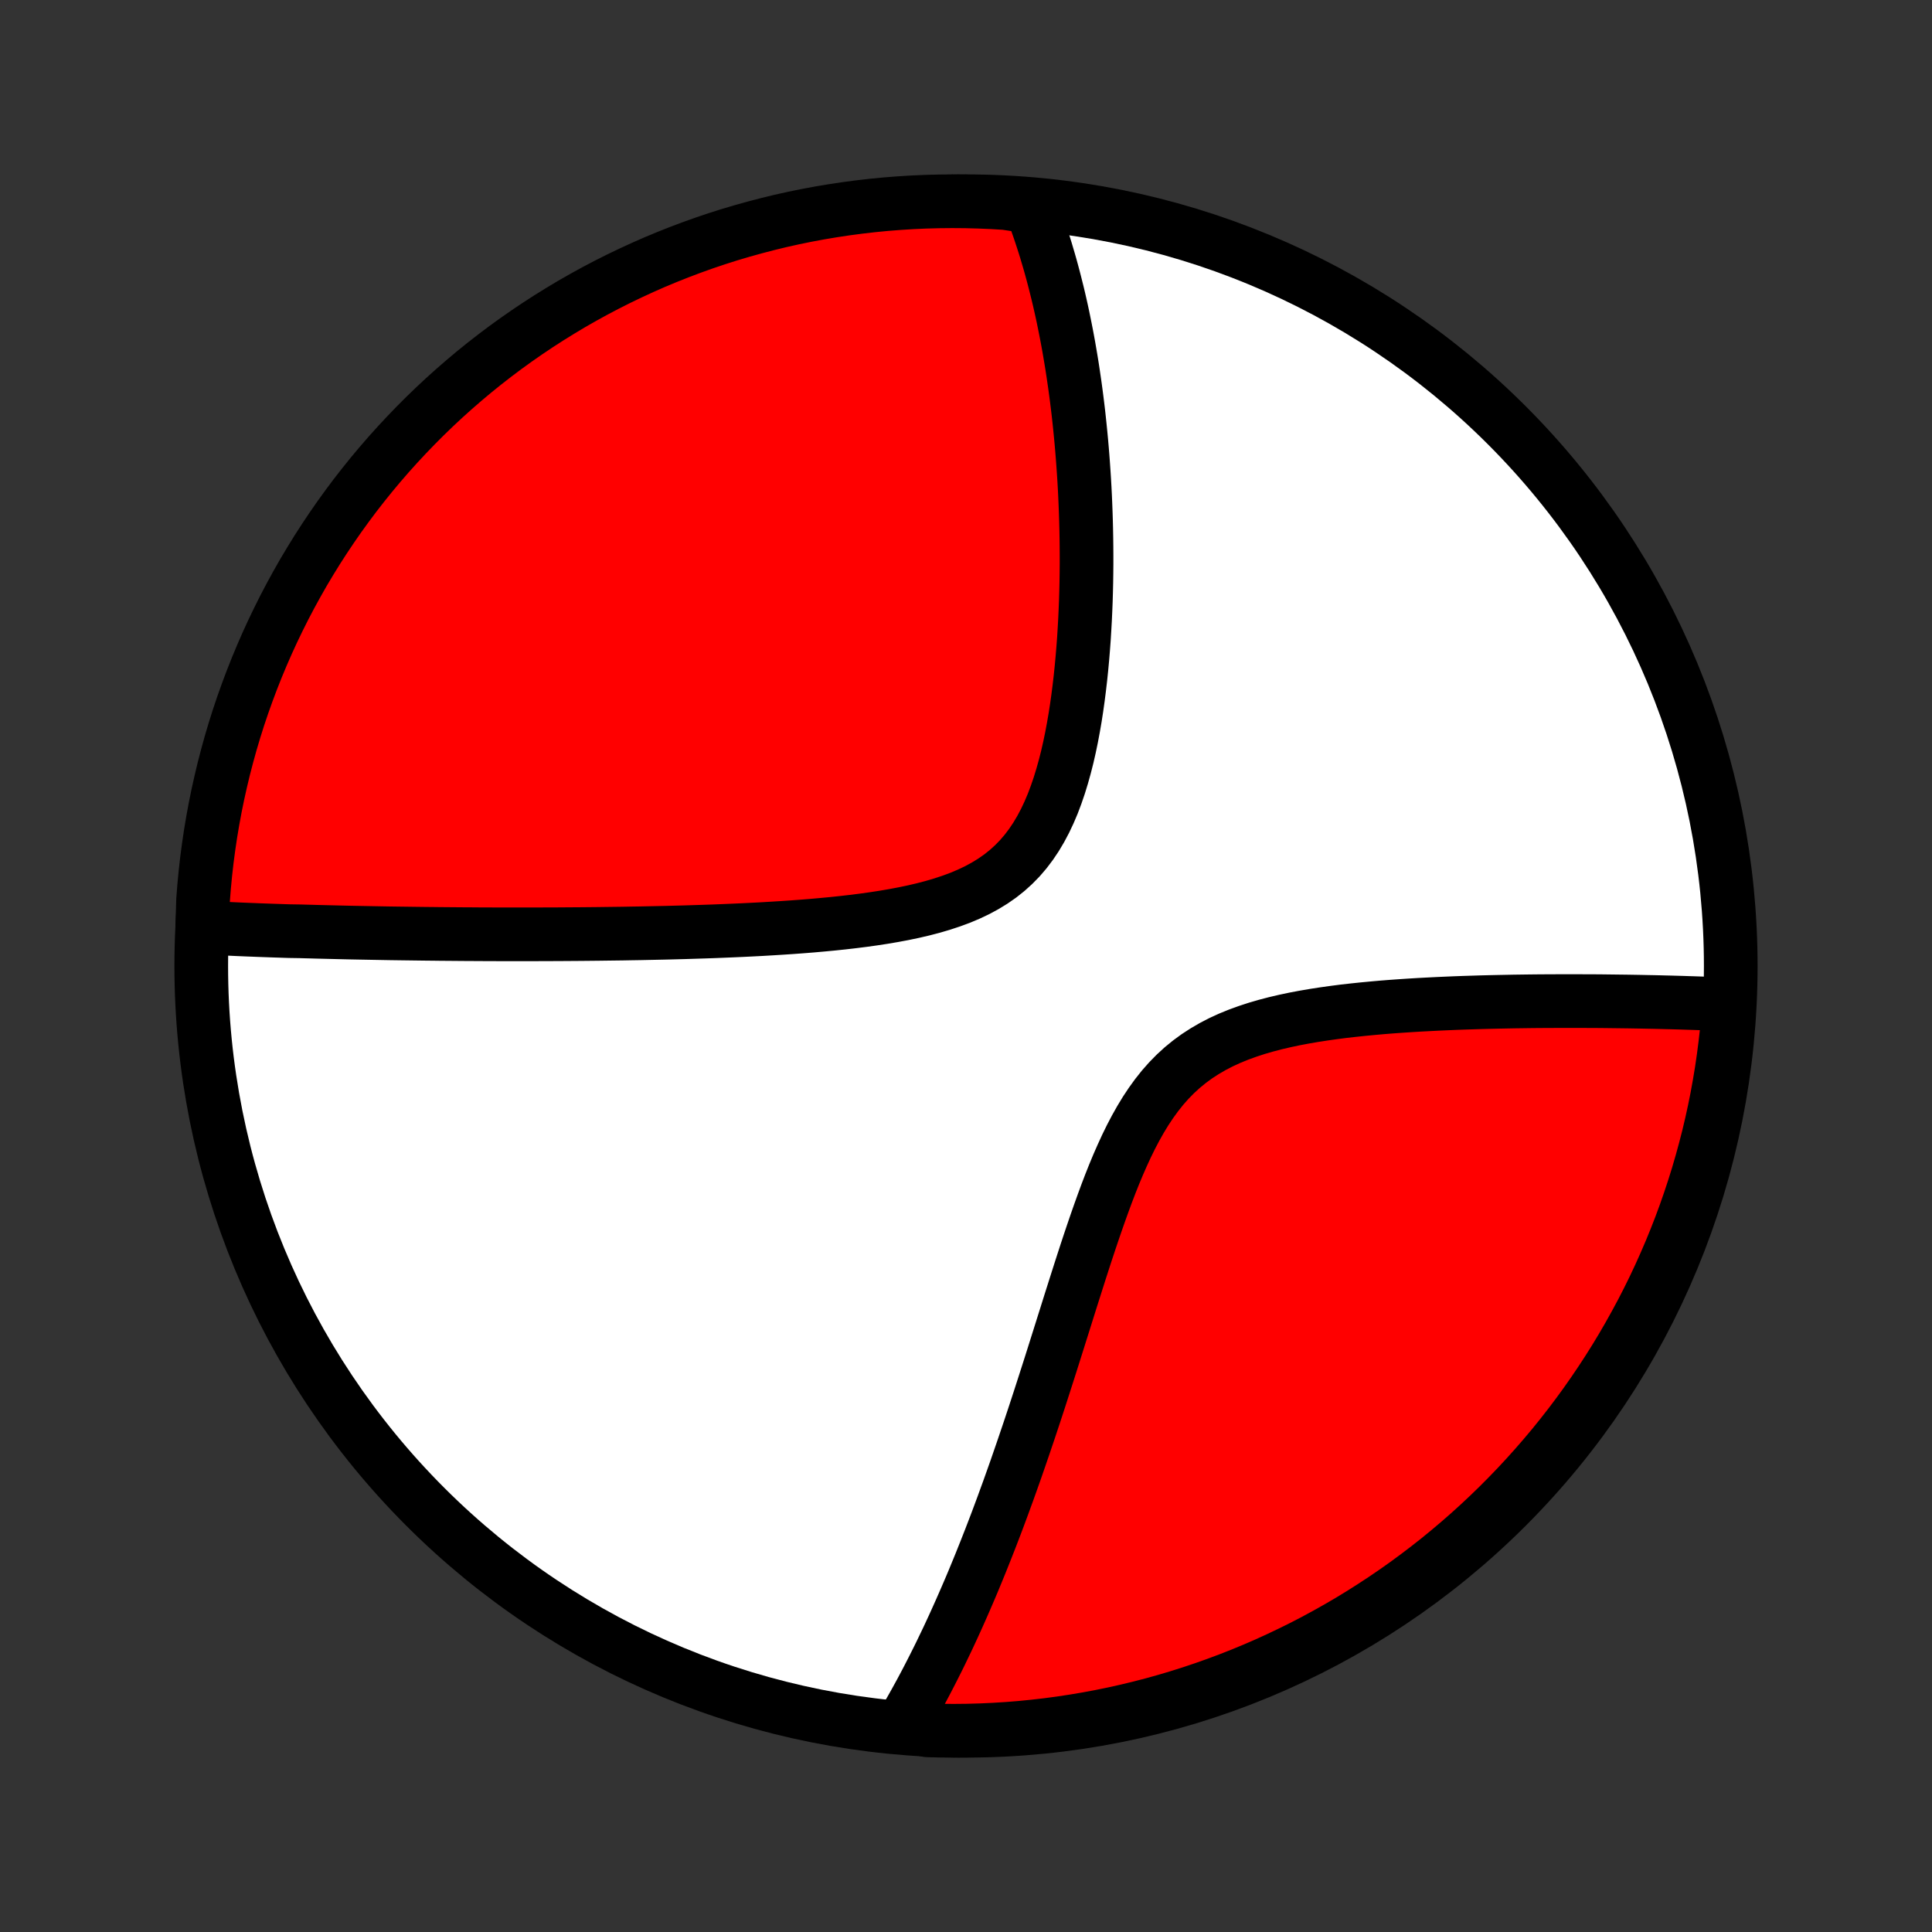 <?xml version="1.0" encoding="utf-8" standalone="no"?>
<!DOCTYPE svg PUBLIC "-//W3C//DTD SVG 1.1//EN"
  "http://www.w3.org/Graphics/SVG/1.1/DTD/svg11.dtd">
<!-- Created with matplotlib (http://matplotlib.org/) -->
<svg height="72pt" version="1.1" viewBox="0 0 72 72" width="72pt" xmlns="http://www.w3.org/2000/svg" xmlns:xlink="http://www.w3.org/1999/xlink">
 <rect x="0" y="0" width="72" height="72" fill="#333333" stroke="none"/>
 <defs>
  <style type="text/css">
*{stroke-linecap:butt;stroke-linejoin:round;}
  </style>
 </defs>
 <g id="figure_1">
  <g id="patch_1">
   <path d="
M0 72
L72 72
L72 0
L0 0
z
" style="fill:none;"/>
  </g>
  <g id="axes_1">
   <g id="PatchCollection_1">
    <defs>
     <path d="
M36 -7.5
C43.558 -7.5 50.808 -10.503 56.153 -15.848
C61.497 -21.192 64.5 -28.442 64.5 -36
C64.5 -43.558 61.497 -50.808 56.153 -56.153
C50.808 -61.497 43.558 -64.5 36 -64.5
C28.442 -64.5 21.192 -61.497 15.848 -56.153
C10.503 -50.808 7.5 -43.558 7.5 -36
C7.5 -28.442 10.503 -21.192 15.848 -15.848
C21.192 -10.503 28.442 -7.5 36 -7.5
z
" id="C0_0_a811fe30f3"/>
     <path d="
M7.537 -37.435
L7.724 -37.425
L7.912 -37.415
L8.1 -37.406
L8.288 -37.397
L8.477 -37.388
L8.667 -37.379
L8.856 -37.37
L9.047 -37.362
L9.238 -37.354
L9.429 -37.347
L9.621 -37.339
L9.814 -37.332
L10.008 -37.325
L10.202 -37.318
L10.397 -37.312
L10.593 -37.305
L10.789 -37.299
L11.185 -37.293
L11.385 -37.287
L11.585 -37.282
L11.787 -37.276
L11.99 -37.271
L12.194 -37.266
L12.399 -37.261
L12.605 -37.256
L12.813 -37.251
L13.022 -37.246
L13.232 -37.242
L13.444 -37.238
L13.658 -37.234
L13.873 -37.23
L14.09 -37.226
L14.308 -37.222
L14.529 -37.218
L14.751 -37.215
L14.975 -37.212
L15.201 -37.209
L15.429 -37.206
L15.659 -37.203
L15.891 -37.2
L16.125 -37.198
L16.362 -37.195
L16.601 -37.193
L16.842 -37.191
L17.086 -37.189
L17.332 -37.187
L17.581 -37.186
L17.833 -37.184
L18.087 -37.183
L18.345 -37.182
L18.605 -37.181
L18.868 -37.181
L19.134 -37.181
L19.403 -37.181
L19.675 -37.181
L19.951 -37.181
L20.23 -37.182
L20.512 -37.183
L20.798 -37.184
L21.087 -37.186
L21.379 -37.188
L21.675 -37.19
L21.975 -37.193
L22.278 -37.196
L22.585 -37.2
L22.896 -37.204
L23.211 -37.208
L23.529 -37.214
L23.851 -37.219
L24.177 -37.226
L24.507 -37.233
L24.841 -37.24
L25.178 -37.249
L25.52 -37.258
L25.864 -37.269
L26.213 -37.28
L26.565 -37.292
L26.921 -37.306
L27.28 -37.321
L27.642 -37.337
L28.008 -37.355
L28.376 -37.374
L28.747 -37.396
L29.121 -37.419
L29.497 -37.444
L29.875 -37.472
L30.254 -37.502
L30.635 -37.536
L31.017 -37.572
L31.399 -37.612
L31.781 -37.656
L32.163 -37.704
L32.543 -37.757
L32.922 -37.815
L33.298 -37.879
L33.67 -37.949
L34.039 -38.026
L34.402 -38.111
L34.759 -38.204
L35.109 -38.307
L35.451 -38.42
L35.784 -38.543
L36.106 -38.679
L36.418 -38.827
L36.717 -38.989
L37.004 -39.165
L37.276 -39.355
L37.535 -39.561
L37.779 -39.782
L38.009 -40.018
L38.224 -40.269
L38.425 -40.535
L38.612 -40.814
L38.786 -41.107
L38.947 -41.411
L39.096 -41.727
L39.234 -42.052
L39.36 -42.387
L39.477 -42.729
L39.584 -43.078
L39.683 -43.432
L39.774 -43.791
L39.857 -44.154
L39.933 -44.52
L40.002 -44.887
L40.066 -45.257
L40.123 -45.626
L40.175 -45.996
L40.222 -46.366
L40.265 -46.735
L40.303 -47.102
L40.337 -47.468
L40.367 -47.831
L40.394 -48.193
L40.416 -48.552
L40.436 -48.907
L40.452 -49.26
L40.466 -49.61
L40.476 -49.956
L40.484 -50.299
L40.489 -50.638
L40.492 -50.974
L40.492 -51.306
L40.49 -51.633
L40.486 -51.957
L40.48 -52.277
L40.472 -52.593
L40.462 -52.906
L40.45 -53.214
L40.437 -53.518
L40.422 -53.819
L40.405 -54.115
L40.386 -54.408
L40.366 -54.697
L40.345 -54.982
L40.322 -55.264
L40.298 -55.541
L40.272 -55.815
L40.245 -56.086
L40.217 -56.353
L40.188 -56.617
L40.157 -56.877
L40.125 -57.134
L40.092 -57.388
L40.058 -57.638
L40.022 -57.885
L39.986 -58.13
L39.949 -58.371
L39.91 -58.609
L39.87 -58.845
L39.83 -59.078
L39.788 -59.308
L39.745 -59.535
L39.701 -59.76
L39.656 -59.983
L39.611 -60.202
L39.564 -60.42
L39.516 -60.635
L39.467 -60.848
L39.417 -61.059
L39.365 -61.267
L39.313 -61.474
L39.26 -61.678
L39.206 -61.88
L39.151 -62.081
L39.094 -62.28
L39.036 -62.476
L38.978 -62.672
L38.918 -62.865
L38.856 -63.057
L38.794 -63.247
L38.731 -63.435
L38.666 -63.622
L38.6 -63.808
L38.532 -63.992
L38.463 -64.174
L37.971 -64.356
L37.474 -64.432
L36.977 -64.462
L36.48 -64.483
L35.983 -64.496
L35.485 -64.5
L34.988 -64.495
L34.491 -64.482
L33.995 -64.46
L33.499 -64.429
L33.004 -64.39
L32.509 -64.342
L32.016 -64.285
L31.524 -64.22
L31.034 -64.146
L30.545 -64.064
L30.057 -63.973
L29.572 -63.874
L29.088 -63.766
L28.607 -63.649
L28.128 -63.524
L27.651 -63.391
L27.176 -63.25
L26.705 -63.1
L26.236 -62.942
L25.77 -62.775
L25.308 -62.601
L24.848 -62.418
L24.392 -62.228
L23.94 -62.029
L23.491 -61.822
L23.046 -61.608
L22.605 -61.386
L22.168 -61.156
L21.735 -60.918
L21.306 -60.673
L20.883 -60.42
L20.463 -60.16
L20.049 -59.893
L19.639 -59.618
L19.234 -59.336
L18.834 -59.047
L18.44 -58.751
L18.051 -58.448
L17.667 -58.138
L17.289 -57.821
L16.917 -57.498
L16.55 -57.168
L16.19 -56.832
L15.835 -56.489
L15.487 -56.14
L15.145 -55.785
L14.809 -55.424
L14.479 -55.057
L14.156 -54.684
L13.84 -54.306
L13.531 -53.922
L13.228 -53.533
L12.933 -53.138
L12.644 -52.738
L12.363 -52.333
L12.088 -51.922
L11.821 -51.508
L11.562 -51.088
L11.309 -50.664
L11.065 -50.235
L10.828 -49.802
L10.598 -49.364
L10.377 -48.923
L10.163 -48.478
L9.957 -48.029
L9.759 -47.576
L9.569 -47.12
L9.387 -46.66
L9.213 -46.197
L9.047 -45.731
L8.889 -45.262
L8.74 -44.79
L8.599 -44.316
L8.467 -43.839
L8.342 -43.359
L8.227 -42.878
L8.119 -42.394
L8.02 -41.908
L7.93 -41.421
L7.848 -40.932
L7.775 -40.441
L7.71 -39.949
L7.654 -39.456
L7.607 -38.962
L7.568 -38.467
z
" id="C0_1_179bd0cbdc"/>
     <path d="
M33.63 -7.736
L33.728 -7.903
L33.827 -8.072
L33.924 -8.242
L34.021 -8.413
L34.118 -8.586
L34.214 -8.761
L34.31 -8.936
L34.405 -9.114
L34.5 -9.293
L34.594 -9.473
L34.688 -9.656
L34.782 -9.84
L34.875 -10.025
L34.969 -10.213
L35.062 -10.402
L35.154 -10.594
L35.247 -10.787
L35.34 -10.982
L35.432 -11.18
L35.524 -11.379
L35.616 -11.581
L35.708 -11.785
L35.8 -11.991
L35.892 -12.2
L35.984 -12.411
L36.076 -12.624
L36.169 -12.841
L36.261 -13.059
L36.353 -13.281
L36.445 -13.505
L36.538 -13.732
L36.63 -13.962
L36.723 -14.195
L36.816 -14.431
L36.91 -14.67
L37.003 -14.912
L37.097 -15.157
L37.191 -15.406
L37.285 -15.658
L37.38 -15.914
L37.474 -16.173
L37.57 -16.435
L37.665 -16.701
L37.761 -16.971
L37.858 -17.245
L37.954 -17.522
L38.051 -17.803
L38.149 -18.088
L38.247 -18.378
L38.346 -18.67
L38.445 -18.967
L38.545 -19.268
L38.645 -19.573
L38.746 -19.882
L38.847 -20.195
L38.949 -20.512
L39.052 -20.833
L39.156 -21.158
L39.26 -21.487
L39.365 -21.82
L39.471 -22.156
L39.578 -22.496
L39.686 -22.839
L39.795 -23.186
L39.905 -23.536
L40.017 -23.889
L40.13 -24.245
L40.244 -24.603
L40.36 -24.963
L40.478 -25.326
L40.598 -25.689
L40.721 -26.054
L40.846 -26.42
L40.974 -26.785
L41.105 -27.15
L41.239 -27.514
L41.377 -27.875
L41.52 -28.235
L41.668 -28.59
L41.822 -28.941
L41.981 -29.287
L42.147 -29.626
L42.321 -29.958
L42.503 -30.281
L42.693 -30.594
L42.894 -30.897
L43.104 -31.187
L43.325 -31.465
L43.558 -31.729
L43.802 -31.978
L44.058 -32.213
L44.326 -32.432
L44.605 -32.636
L44.896 -32.825
L45.197 -33
L45.508 -33.161
L45.828 -33.308
L46.157 -33.442
L46.493 -33.564
L46.835 -33.676
L47.183 -33.777
L47.535 -33.869
L47.891 -33.952
L48.25 -34.028
L48.611 -34.096
L48.973 -34.158
L49.335 -34.214
L49.698 -34.265
L50.06 -34.312
L50.422 -34.353
L50.782 -34.391
L51.139 -34.425
L51.495 -34.457
L51.849 -34.485
L52.199 -34.51
L52.546 -34.533
L52.89 -34.554
L53.231 -34.572
L53.568 -34.589
L53.901 -34.604
L54.23 -34.618
L54.556 -34.63
L54.877 -34.64
L55.194 -34.65
L55.507 -34.658
L55.816 -34.665
L56.121 -34.671
L56.421 -34.677
L56.718 -34.681
L57.01 -34.685
L57.298 -34.688
L57.582 -34.69
L57.861 -34.691
L58.137 -34.693
L58.409 -34.693
L58.676 -34.693
L58.94 -34.692
L59.2 -34.691
L59.457 -34.69
L59.709 -34.688
L59.958 -34.685
L60.203 -34.682
L60.445 -34.679
L60.683 -34.676
L60.918 -34.672
L61.15 -34.668
L61.379 -34.663
L61.604 -34.659
L61.826 -34.654
L62.045 -34.648
L62.261 -34.643
L62.475 -34.637
L62.685 -34.631
L62.893 -34.624
L63.098 -34.618
L63.301 -34.611
L63.501 -34.604
L63.698 -34.596
L63.893 -34.589
L64.086 -34.581
L64.434 -34.573
L64.396 -34.067
L64.35 -33.571
L64.294 -33.076
L64.23 -32.581
L64.158 -32.088
L64.076 -31.596
L63.987 -31.105
L63.889 -30.616
L63.782 -30.128
L63.667 -29.642
L63.543 -29.159
L63.411 -28.677
L63.271 -28.197
L63.122 -27.72
L62.965 -27.245
L62.8 -26.773
L62.627 -26.304
L62.445 -25.838
L62.256 -25.375
L62.058 -24.915
L61.853 -24.458
L61.64 -24.005
L61.419 -23.556
L61.19 -23.11
L60.953 -22.669
L60.709 -22.231
L60.458 -21.798
L60.199 -21.369
L59.932 -20.944
L59.658 -20.524
L59.377 -20.109
L59.089 -19.698
L58.794 -19.293
L58.492 -18.892
L58.183 -18.497
L57.868 -18.107
L57.545 -17.723
L57.216 -17.344
L56.881 -16.971
L56.539 -16.603
L56.191 -16.242
L55.837 -15.886
L55.477 -15.537
L55.111 -15.194
L54.739 -14.857
L54.361 -14.527
L53.978 -14.203
L53.59 -13.886
L53.196 -13.576
L52.796 -13.272
L52.392 -12.975
L51.983 -12.686
L51.568 -12.403
L51.149 -12.128
L50.726 -11.86
L50.298 -11.599
L49.865 -11.346
L49.428 -11.1
L48.988 -10.862
L48.543 -10.631
L48.094 -10.409
L47.642 -10.194
L47.186 -9.986
L46.727 -9.787
L46.265 -9.596
L45.799 -9.413
L45.331 -9.238
L44.859 -9.071
L44.385 -8.912
L43.908 -8.761
L43.429 -8.619
L42.948 -8.485
L42.465 -8.36
L41.979 -8.243
L41.492 -8.134
L41.003 -8.034
L40.513 -7.943
L40.021 -7.86
L39.528 -7.785
L39.034 -7.719
L38.539 -7.662
L38.043 -7.613
L37.547 -7.573
L37.05 -7.542
L36.552 -7.519
L36.055 -7.505
L35.558 -7.5
L35.06 -7.503
L34.563 -7.516
z
" id="C0_2_3b32dbf326"/>
    </defs>
    <g clip-path="url(#p1bffca34e9)">
     <use style="fill:#ffffff;stroke:#000000;stroke-width:2.0;" x="0.0" xlink:href="#C0_0_a811fe30f3" y="72.0"/>
    </g>
    <g clip-path="url(#p1bffca34e9)">
     <use style="fill:#ff0000;stroke:#000000;stroke-width:2.0;" x="0.0" xlink:href="#C0_1_179bd0cbdc" y="72.0"/>
    </g>
    <g clip-path="url(#p1bffca34e9)">
     <use style="fill:#ff0000;stroke:#000000;stroke-width:2.0;" x="0.0" xlink:href="#C0_2_3b32dbf326" y="72.0"/>
    </g>
   </g>
  </g>
 </g>
 <defs>
  <clipPath id="p1bffca34e9">
   <rect height="72.0" width="72.0" x="0.0" y="0.0"/>
  </clipPath>
 </defs>
</svg>

